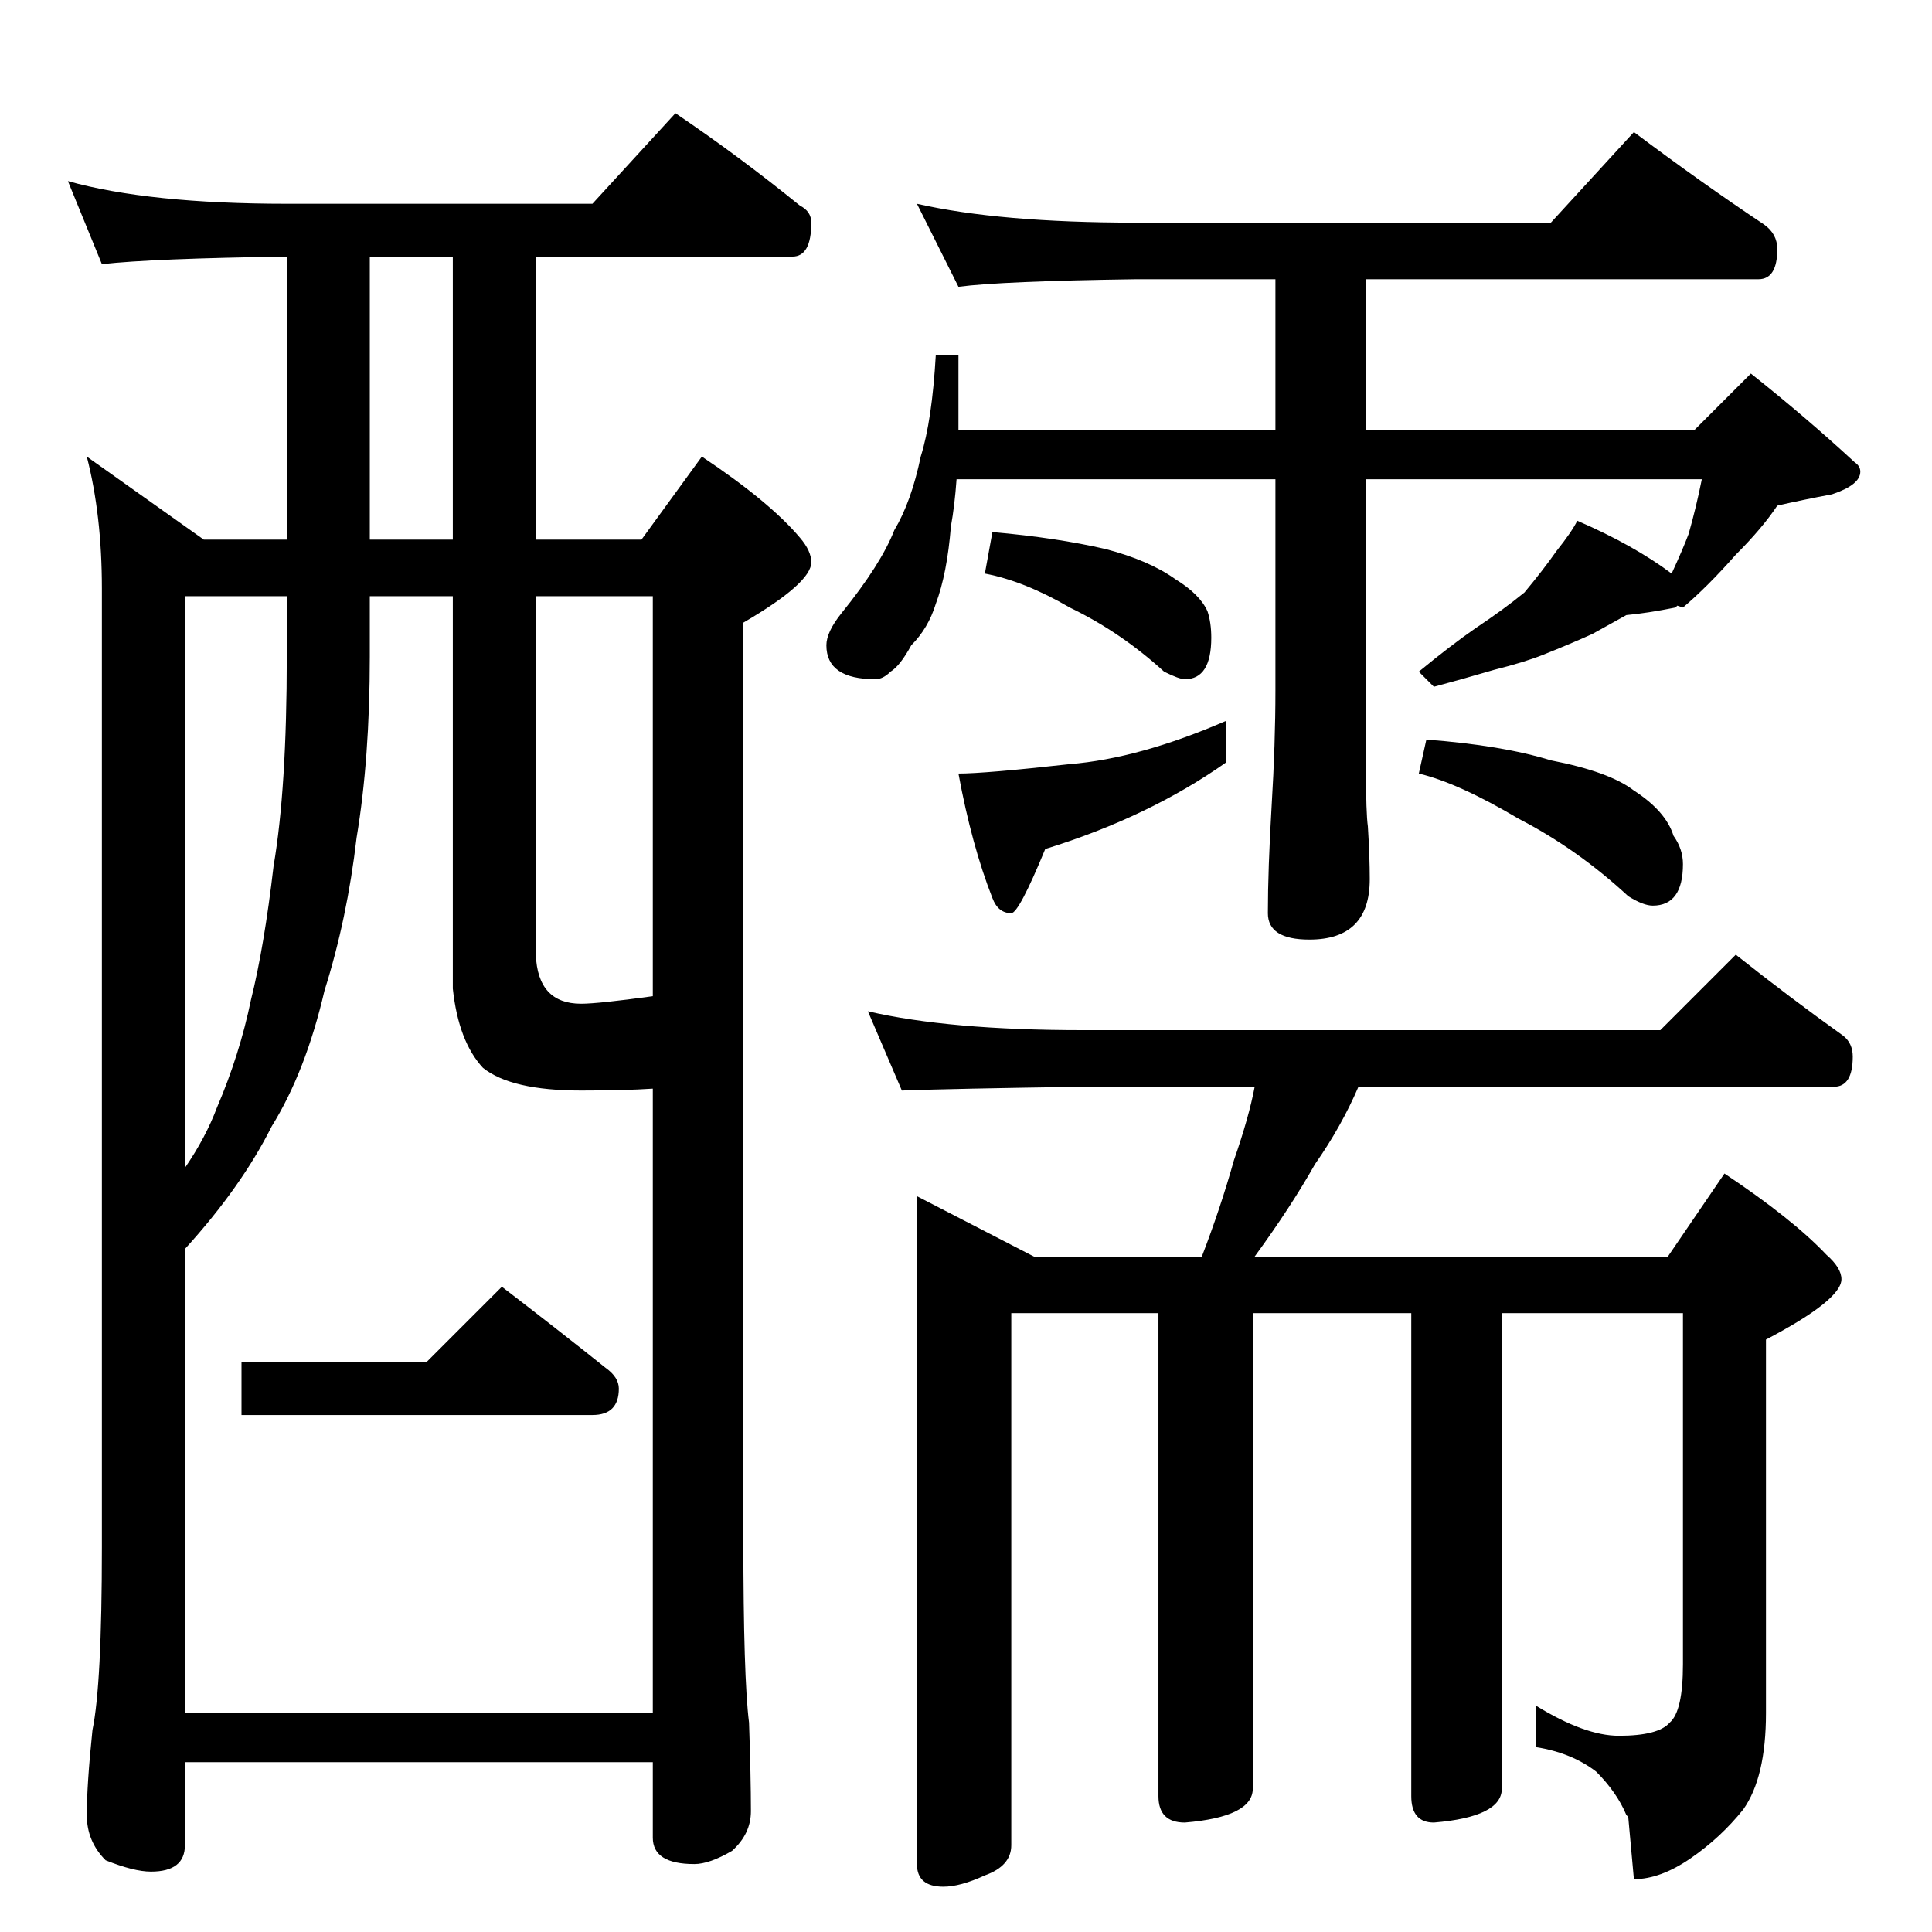 <?xml version="1.0" standalone="no"?>
<!DOCTYPE svg PUBLIC "-//W3C//DTD SVG 1.1//EN" "http://www.w3.org/Graphics/SVG/1.1/DTD/svg11.dtd" >
<svg xmlns="http://www.w3.org/2000/svg" xmlns:xlink="http://www.w3.org/1999/xlink" version="1.1" viewBox="0 -204 1024 1024">
  <g transform="matrix(1 0 0 -1 0 820)">
   <path fill="currentColor"
d="M36 928q43 -12 116 -12h162l44 48q34 -23 66 -49q6 -3 6 -9q0 -18 -10 -18h-136v-150h56l32 44q36 -24 52 -43q6 -7 6 -13q0 -11 -36 -32v-486q0 -73 3 -97q1 -29 1 -47q0 -12 -10 -21q-12 -7 -20 -7q-22 0 -22 14v40h-248v-44q0 -14 -18 -14q-9 0 -24 6q-10 10 -10 24
q0 16 3 45q5 24 5 97v508q0 39 -8 70l62 -44h44v150q-71 -1 -98 -4zM98 116h248v331q-15 -1 -38 -1q-37 0 -52 12q-13 14 -16 42v208h-44v-32q0 -54 -7 -96q-5 -43 -17 -81q-10 -43 -28 -72q-16 -32 -46 -65v-246zM284 708v-190q1 -26 24 -26q9 0 38 4v212h-62zM240 738v150
h-44v-150h44zM98 405q11 16 17 32q12 28 18 57q7 28 12 71q7 41 7 111v32h-54v-303zM266 342q30 -23 55 -43q7 -5 7 -11q0 -14 -14 -14h-186v28h98zM486 916q44 -10 116 -10h220l44 48q36 -27 69 -49q7 -5 7 -13q0 -16 -10 -16h-208v-80h174l30 30q29 -23 55 -47q3 -2 3 -5
q0 -7 -15 -12q-16 -3 -29 -6q-8 -12 -22 -26q-15 -17 -28 -28l-3 1l-1 -1q-15 -3 -26 -4l-18 -10q-11 -5 -26 -11q-10 -4 -26 -8q-17 -5 -32 -9l-8 8q17 14 30 23q15 10 26 19q10 12 17 22q8 10 11 16q30 -13 50 -28q6 13 9 21q4 14 7 29h-178v-154q0 -23 1 -30q1 -16 1 -28
q0 -32 -32 -32q-22 0 -22 14q0 23 2 57q2 33 2 61v112h-169q-1 -14 -3 -25q-2 -25 -8 -41q-4 -13 -13 -22q-6 -11 -11 -14q-4 -4 -8 -4q-26 0 -26 18q0 7 8 17q21 26 28 44q9 15 14 39q6 19 8 54h12v-40h168v80h-74q-71 -1 -94 -4zM526 742q34 -3 60 -9q23 -6 37 -16
q13 -8 17 -17q2 -6 2 -14q0 -22 -14 -22q-3 0 -11 4q-23 21 -50 34q-24 14 -45 18zM650 642v-22q-41 -29 -96 -46q-14 -34 -18 -34q-7 0 -10 8q-11 28 -18 66q14 0 59 5q37 3 83 23zM756 632q40 -3 66 -11q31 -6 44 -16q17 -11 21 -24q5 -7 5 -15q0 -22 -16 -22q-5 0 -13 5
q-27 25 -58 41q-32 19 -53 24zM460 488q43 -10 114 -10h306l40 40q29 -23 57 -43q5 -4 5 -11q0 -16 -10 -16h-252q-9 -21 -23 -41q-13 -23 -32 -49h219l30 44q36 -24 54 -43q8 -7 8 -13q0 -11 -40 -32v-198q0 -34 -12 -51q-12 -15 -28 -26t-30 -11l-3 33l-1 1q-5 12 -16 23
q-13 10 -32 13v22q26 -16 44 -16q21 0 27 7q7 6 7 31v186h-96v-252q0 -15 -36 -18q-12 0 -12 14v256h-84v-252q0 -15 -36 -18q-14 0 -14 14v256h-78v-282q0 -11 -14 -16q-13 -6 -22 -6q-14 0 -14 12v354l62 -32h89q10 26 17 51q8 23 11 39h-91q-69 -1 -96 -2z" />
  </g>

</svg>
